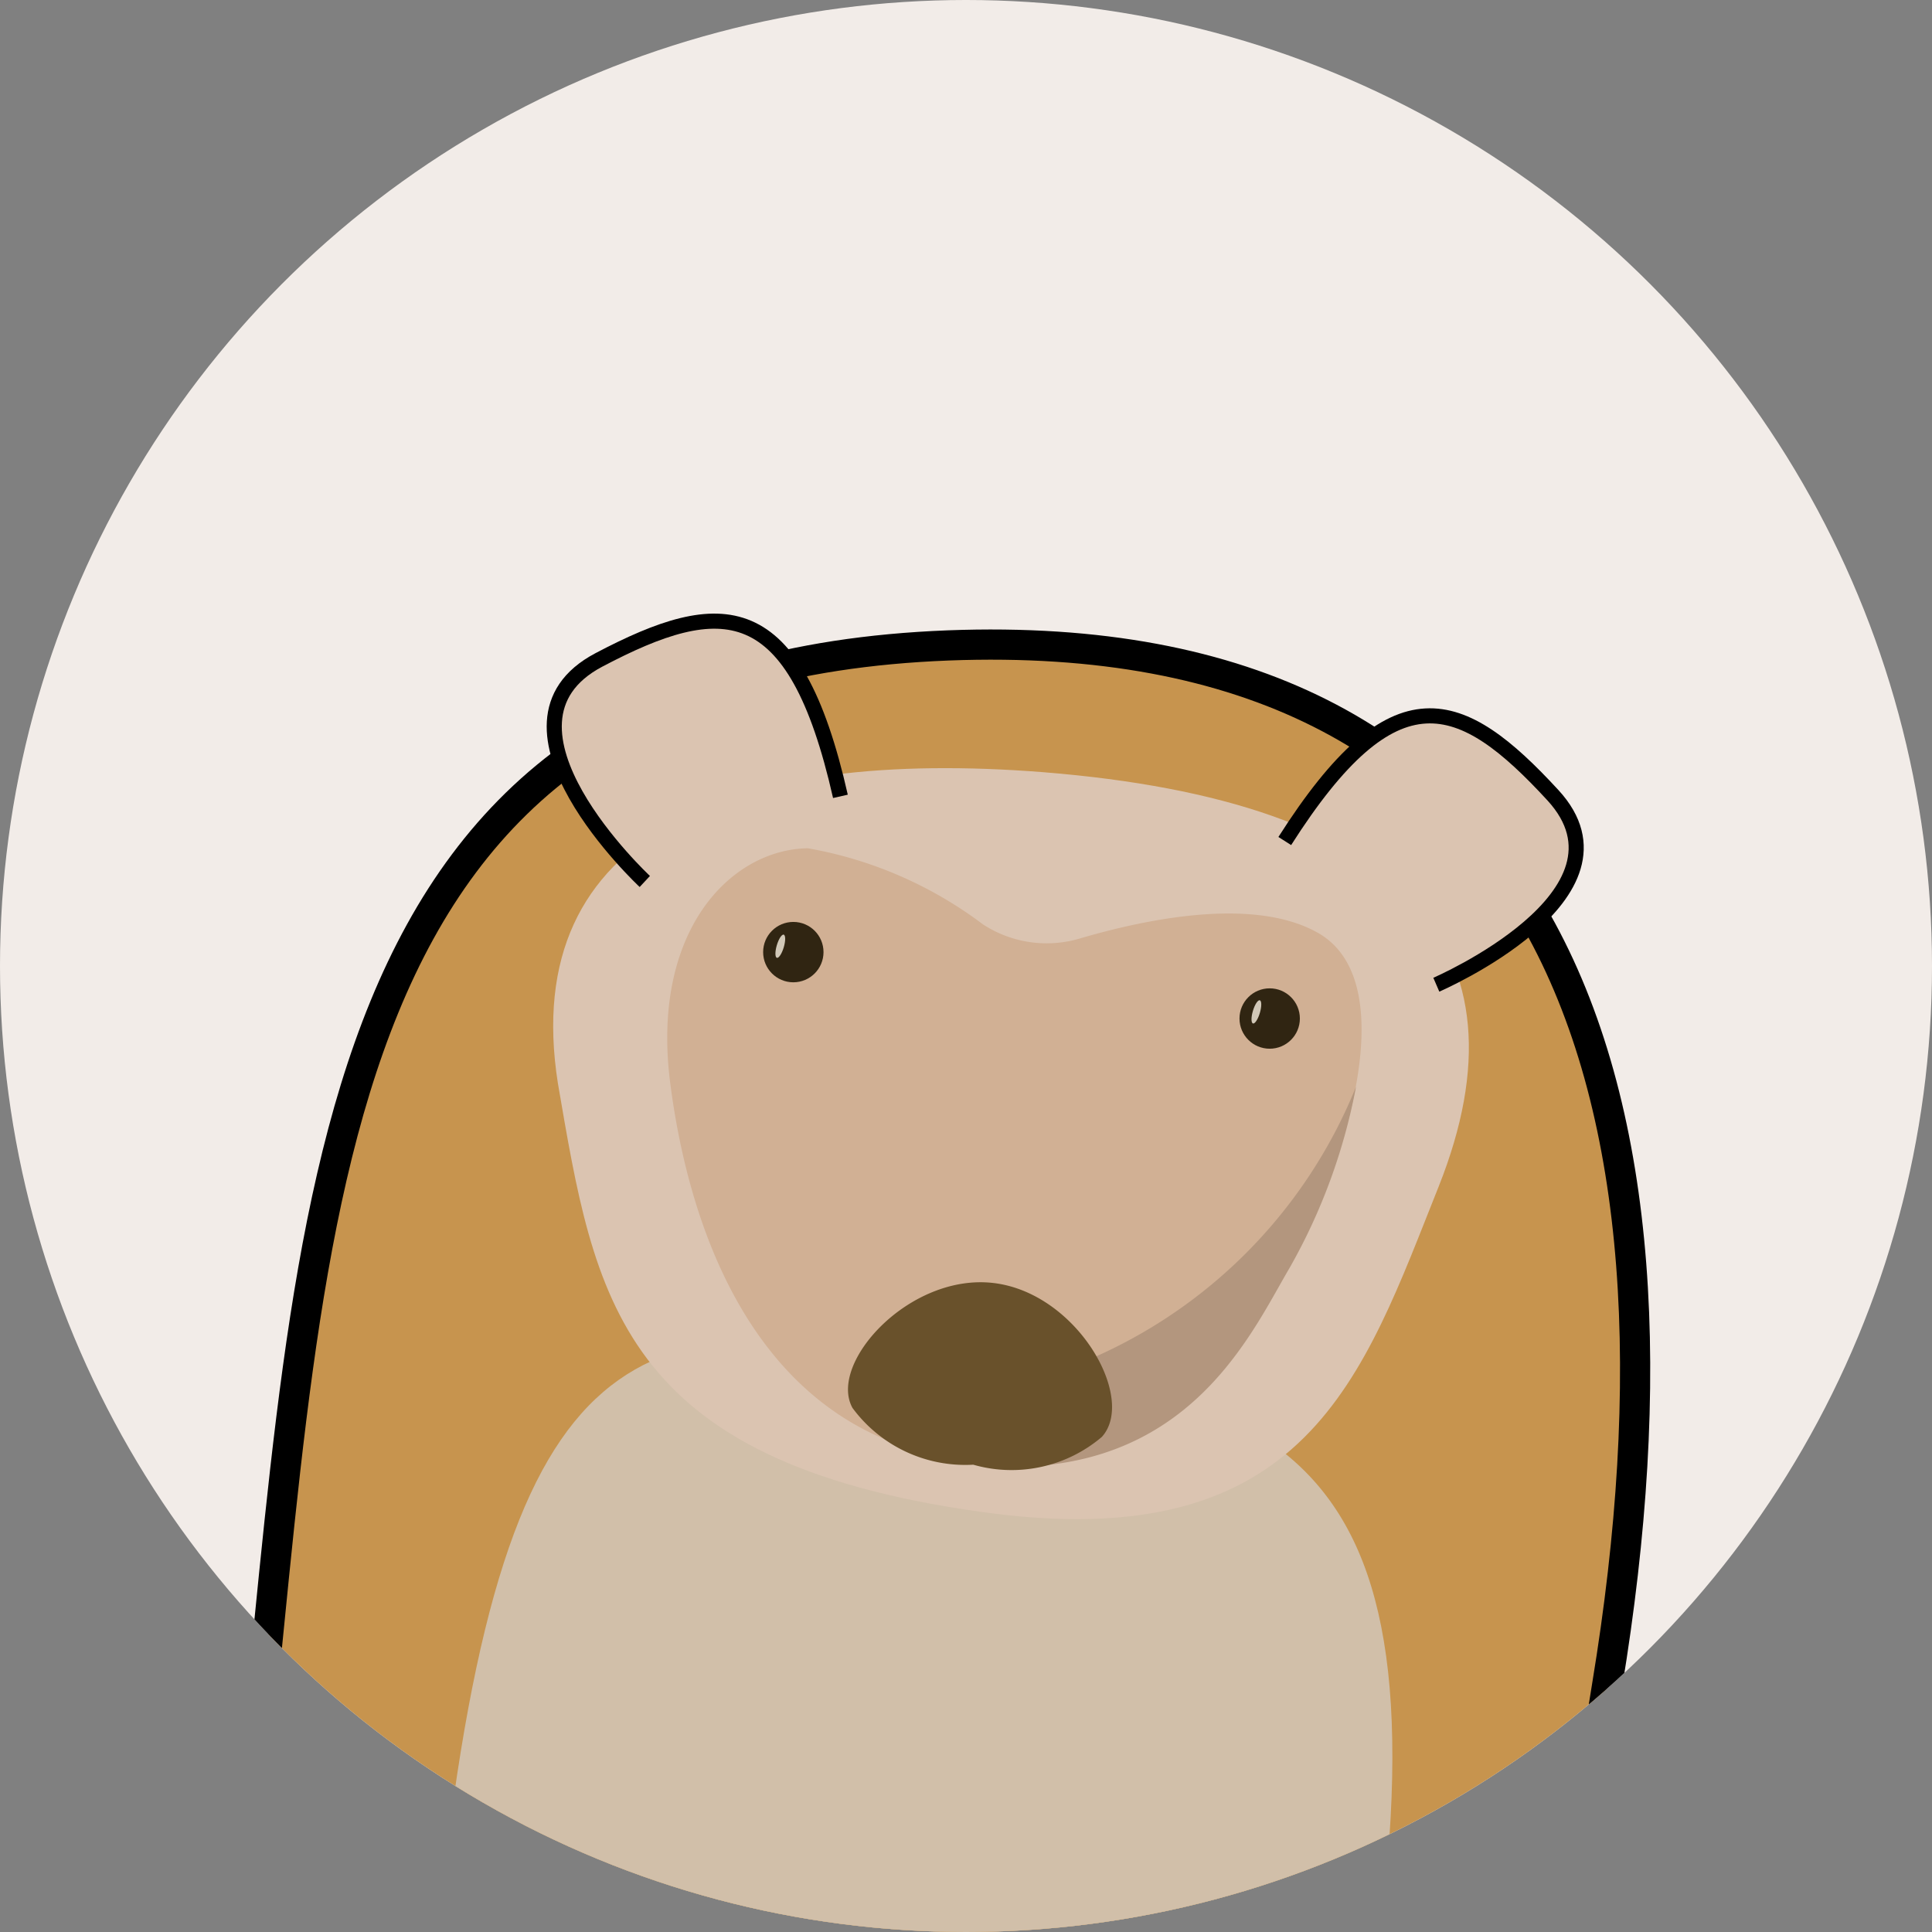 <svg xmlns="http://www.w3.org/2000/svg" xmlns:xlink="http://www.w3.org/1999/xlink" viewBox="0 0 32 32"><rect x="0" y="0" width="32" height="32" fill="#808080" stroke="none"/><defs><style>.cls-1{fill:none;}.cls-2{fill:#f2ece8;}.cls-3{clip-path:url(#clip-path);}.cls-4{fill:#c7944e;stroke-width:0.5px;}.cls-12,.cls-4{stroke:#000;stroke-miterlimit:10;}.cls-5{fill:#d1bfa9;}.cls-12,.cls-6{fill:#dbc4b1;}.cls-7{fill:#d1b094;}.cls-8{fill:#b3967e;}.cls-9{fill:#69512b;}.cls-10{fill:#302512;}.cls-11{fill:#d1c8b8;}.cls-12{stroke-width:0.25px;}</style><clipPath id="clip-path"><circle class="cls-1" cx="16" cy="16" r="16"/></clipPath></defs><g id="Layer_7" data-name="Layer 7"><circle class="cls-2" cx="16" cy="16" r="16"/><g class="cls-3"><path class="cls-4" d="M15.71,10.69c10-.38,12.56,7.21,10.91,17.22s-.23,18.55-9.52,18.72c-11.59.23-14-7.12-12.93-16.92S5.11,11.1,15.71,10.69Z"/><path class="cls-5" d="M15.73,22.4c5.71.76,8.49,1.63,6.88,11.29C21.5,40.36,19.32,44.16,15,44.06c-5.61-.13-8.58-4.79-7.7-12.56C8.36,21.8,10.6,21.72,15.73,22.4Z"/><path class="cls-6" d="M17.28,12.79c6,.48,8.12,2.91,6.55,6.86-1.26,3.15-2.17,6.16-7.59,5.39-6-.84-6.39-3.55-7-7.1C8.58,13.74,12.2,12.39,17.28,12.79Z"/><path class="cls-7" d="M16.2,24.21c-3.61-.31-4.78-3.77-5.1-6.28s1-3.86,2.28-3.88a6.75,6.75,0,0,1,2.9,1.26,1.93,1.93,0,0,0,1.62.23c1.06-.31,2.84-.69,3.91-.1,1.59.87.23,4.38-.44,5.49S19.64,24.51,16.2,24.21Z"/><path class="cls-8" d="M22.46,18a9.69,9.69,0,0,1-1.1,3c-.59,1-1.51,3.08-4.18,3.28l.53-1.63A8.29,8.29,0,0,0,22.46,18Z"/><path class="cls-9" d="M18.25,23.8a2.31,2.31,0,0,1-2.13.46,2.32,2.32,0,0,1-2-.94c-.41-.74.94-2.23,2.33-2.07S18.83,23.16,18.25,23.8Z"/><circle class="cls-10" cx="13.14" cy="15.77" r="0.5"/><ellipse class="cls-11" cx="12.92" cy="15.67" rx="0.2" ry="0.06" transform="translate(-5.77 23.61) rotate(-73.5)"/><circle class="cls-10" cx="21.03" cy="16.87" r="0.5"/><ellipse class="cls-11" cx="20.81" cy="16.77" rx="0.2" ry="0.06" transform="translate(-1.18 31.95) rotate(-73.5)"/><path class="cls-12" d="M10.68,14.6S7.89,12,9.92,10.93s3.24-1.1,4,2.26"/><path class="cls-12" d="M23.79,16.31s3.45-1.49,1.93-3.14-2.62-2.1-4.44.76"/></g></g></svg>